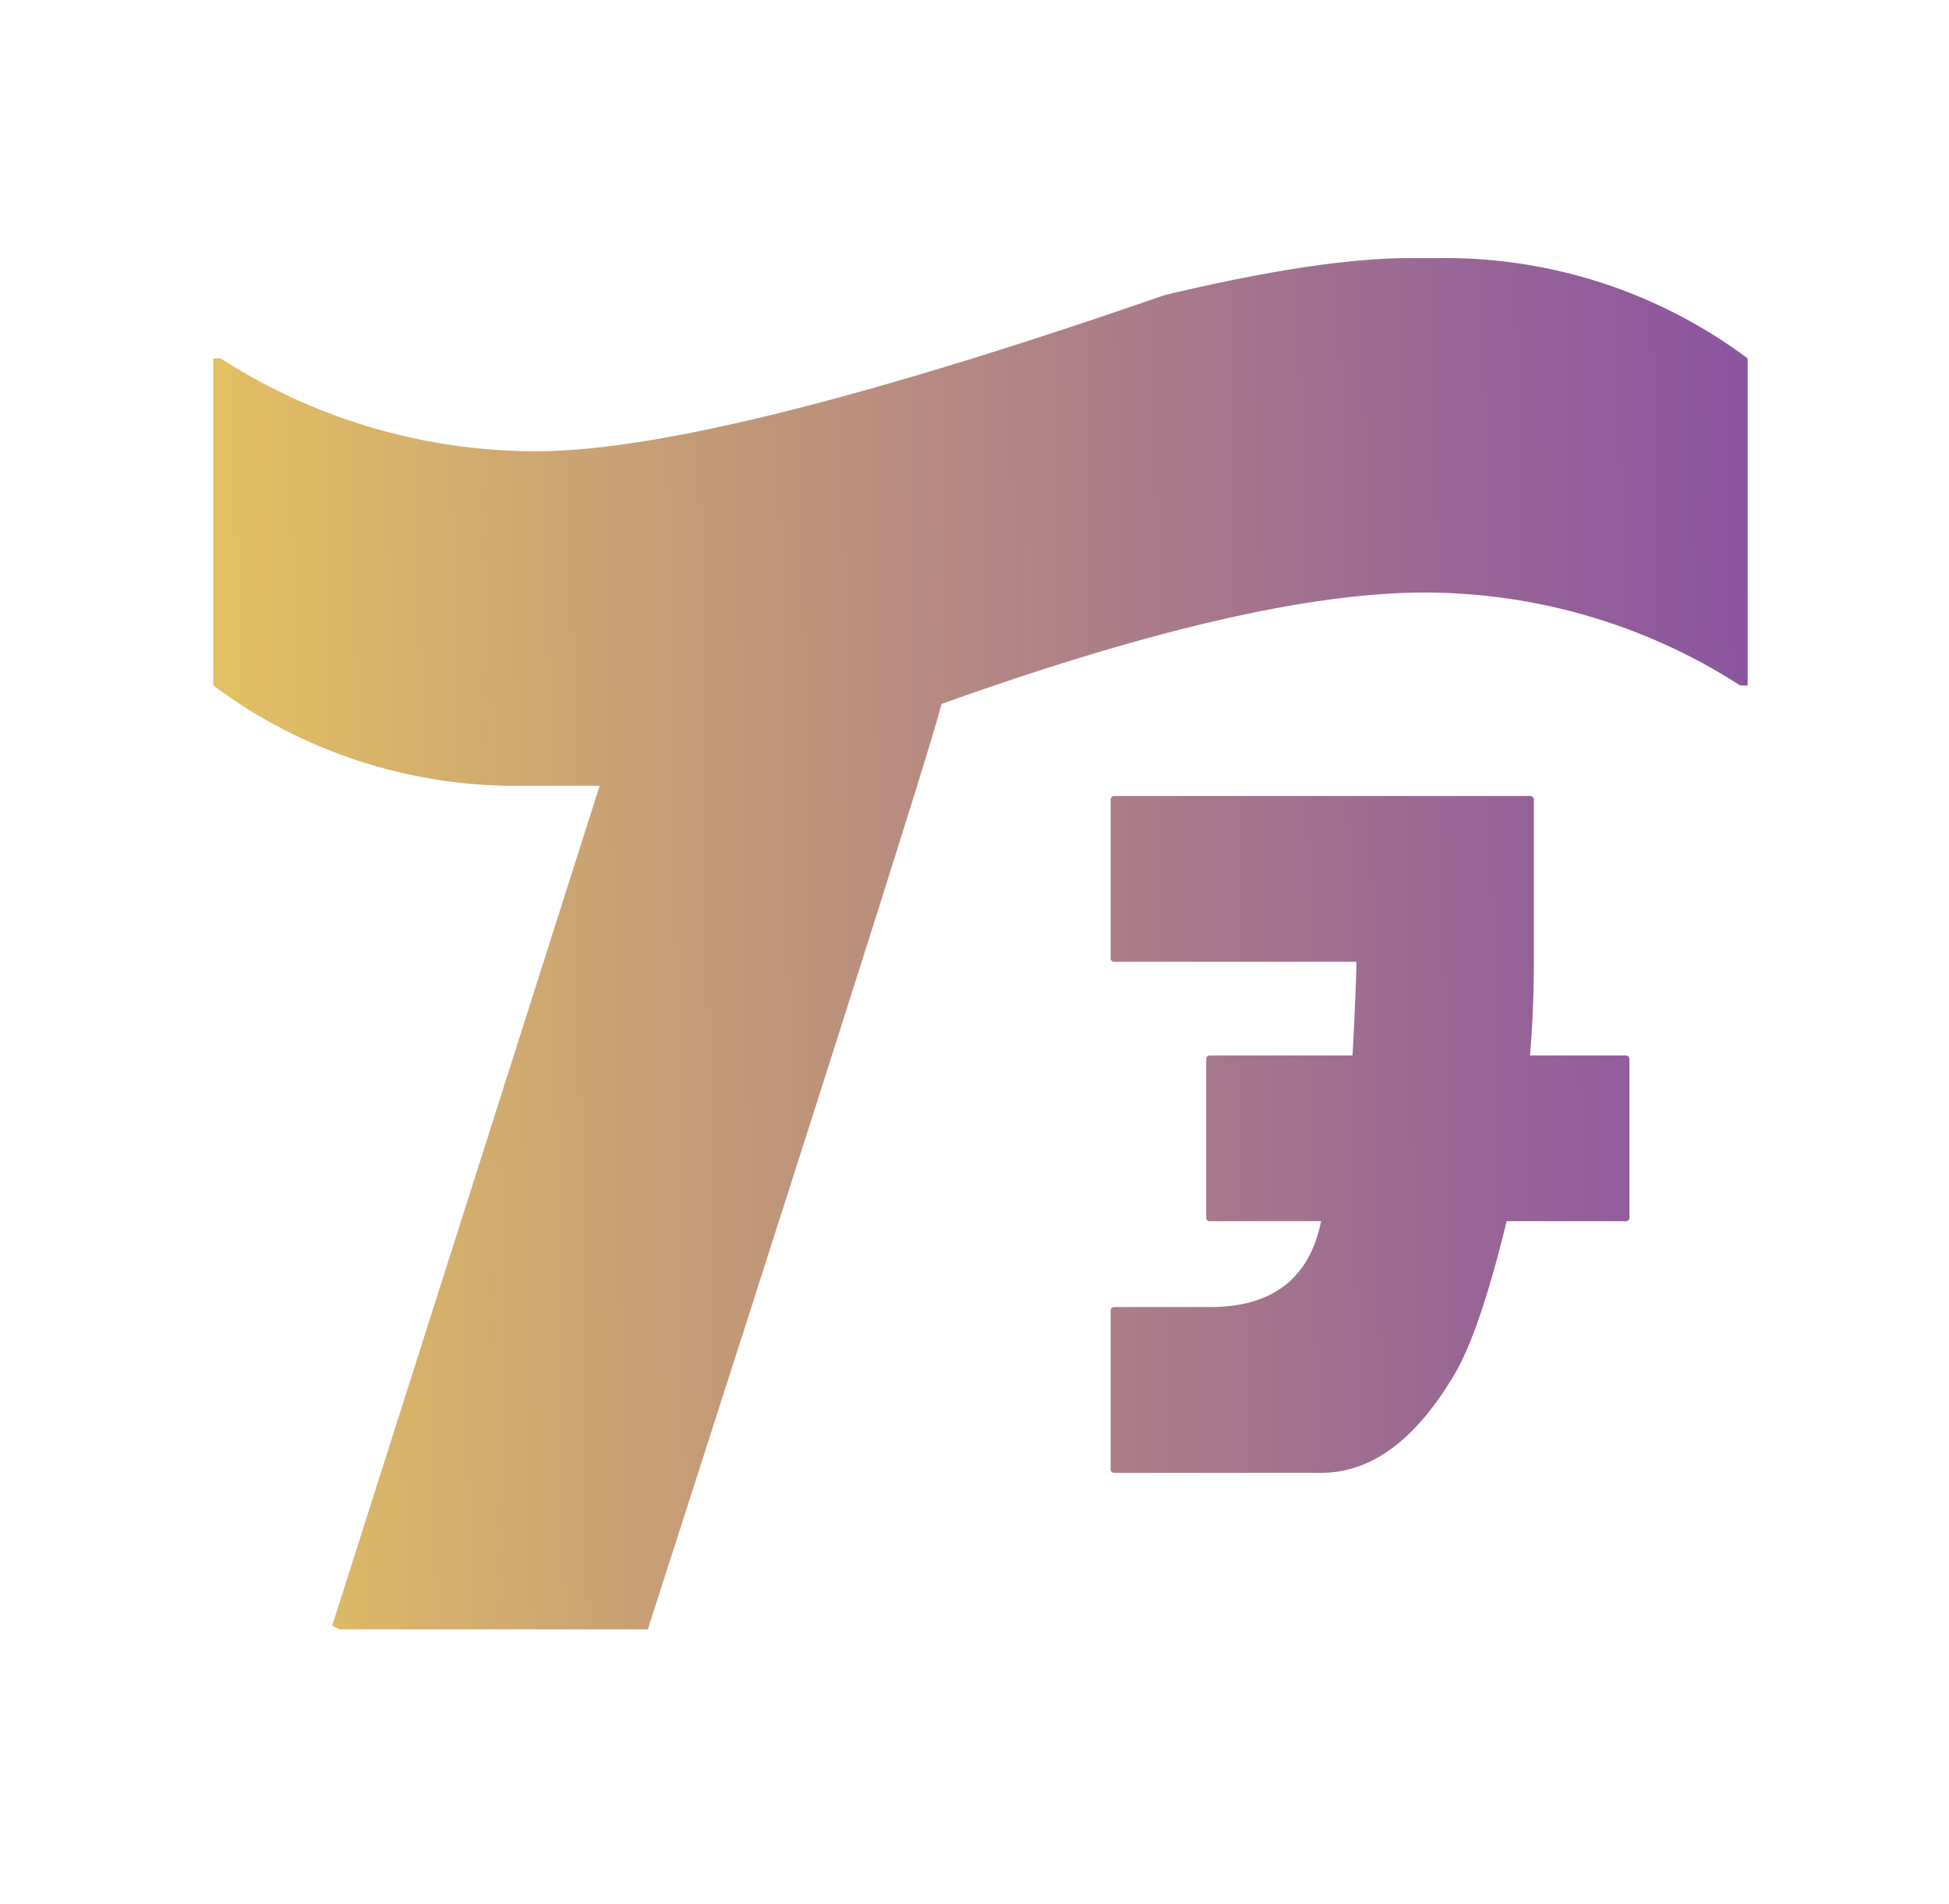 <svg id="Layer_1" data-name="Layer 1" xmlns="http://www.w3.org/2000/svg" xmlns:xlink="http://www.w3.org/1999/xlink" viewBox="0 0 263.49 257.36"><defs><style>.cls-1{fill:url(#linear-gradient);}.cls-2{fill:url(#linear-gradient-2);}</style><linearGradient id="linear-gradient" x1="244.99" y1="125.78" x2="-27.69" y2="130.38" gradientUnits="userSpaceOnUse"><stop offset="0" stop-color="#8852a1"/><stop offset="0.18" stop-color="#996795"/><stop offset="0.56" stop-color="#c59c77"/><stop offset="1" stop-color="#fee250"/></linearGradient><linearGradient id="linear-gradient-2" x1="245.44" y1="151.99" x2="-27.24" y2="156.58" xlink:href="#linear-gradient"/></defs><title>logo</title><path class="cls-1" d="M190.58,34.89h4a68.31,68.31,0,0,1,41.69,13.56V92.66h-1a78.84,78.84,0,0,0-42.7-12.56q-23.24,0-65.31,15.07-.5,3.39-39.68,125.08H45.91l-1-.5L81.07,106.22H70.52A68.31,68.31,0,0,1,28.83,92.66V48.45h1A78.81,78.81,0,0,0,72.53,61q24,0,84.9-21.1Q178.4,34.89,190.58,34.89Z"/><path class="cls-2" d="M150.68,107.6h56.16c.35,0,.53.22.53.53v21.62q0,6.66-.53,12.92h12.92c.35,0,.53.22.53.53v21.35a.47.47,0,0,1-.53.53H203.68q-3.63,15-7.12,20.83-7.84,13.18-17.93,13.18H150.68a.46.46,0,0,1-.53-.52V177.21c0-.35.22-.53.53-.53H163.6q12.66,0,15-11.6h-15a.47.47,0,0,1-.53-.53V143.2c0-.36.22-.53.53-.53h19.25q.53-9.88.52-12.66H150.68a.47.47,0,0,1-.53-.53V108.13C150.19,107.78,150.37,107.6,150.68,107.6Z"/></svg>